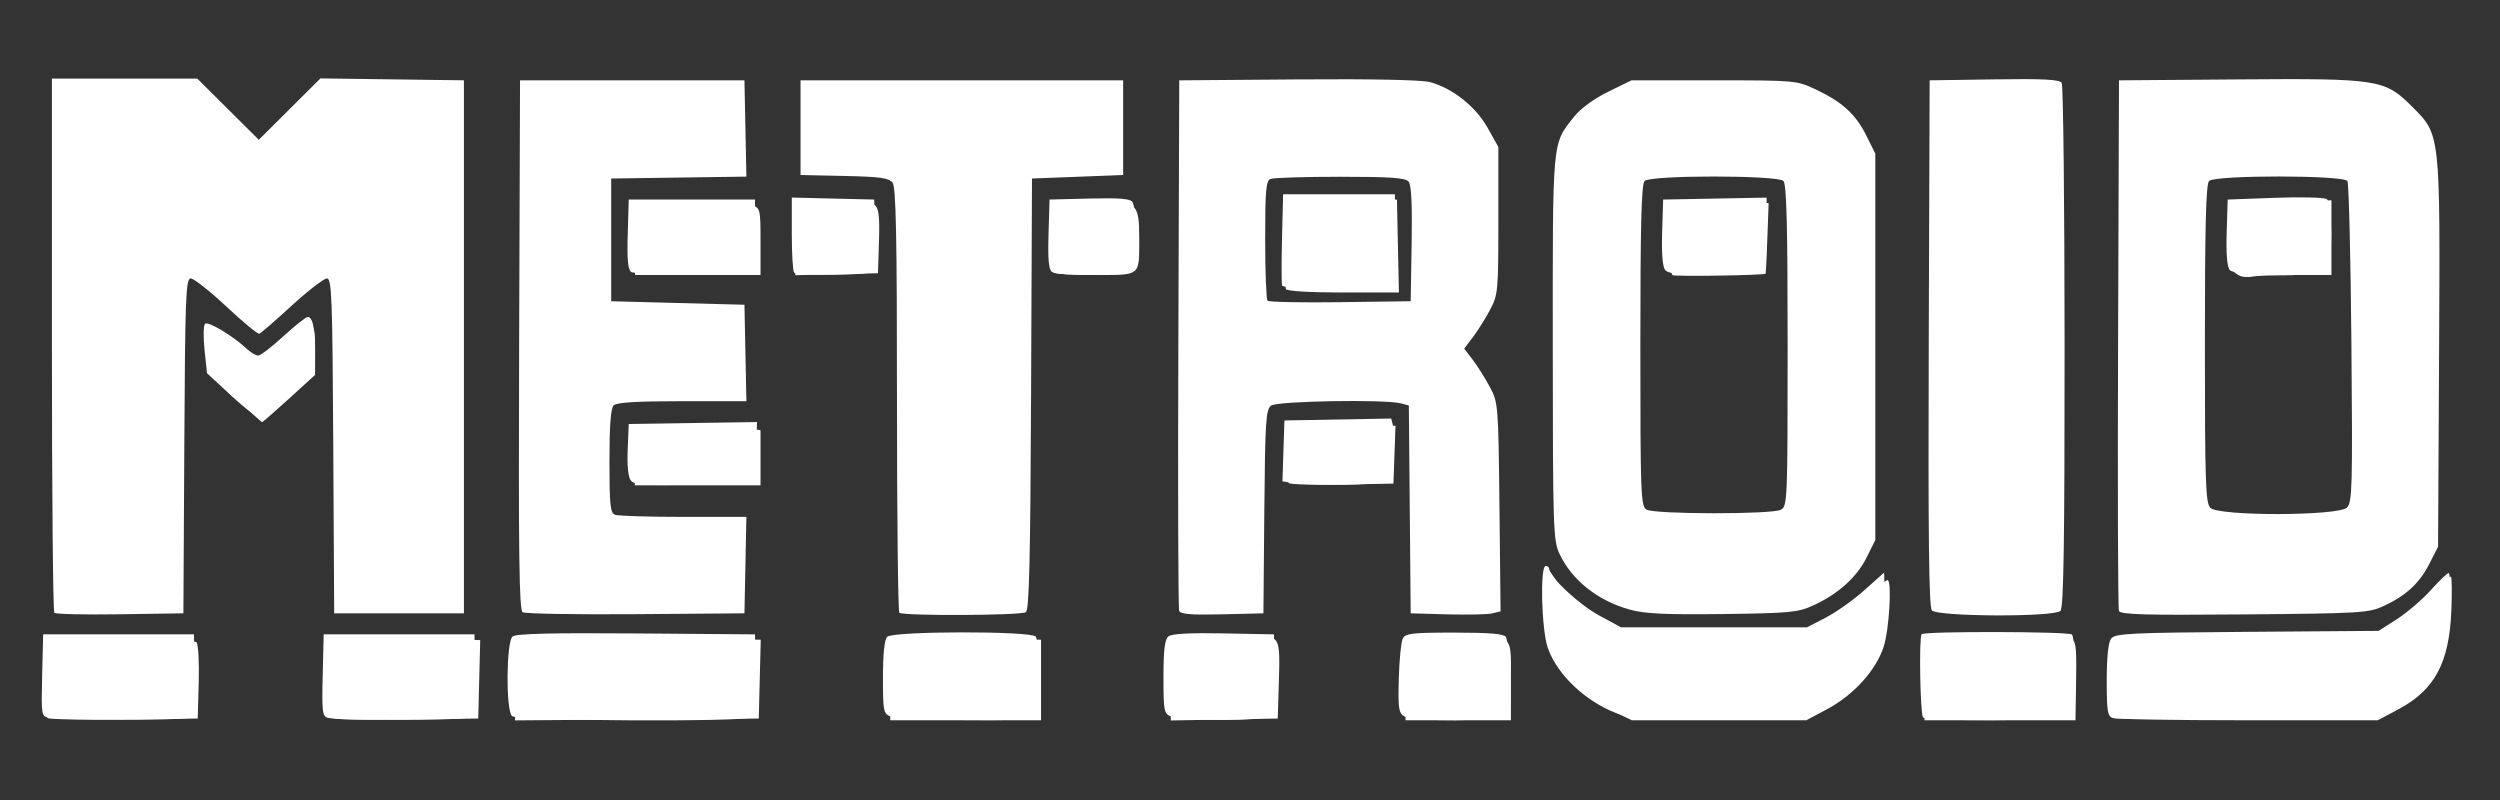 <?xml version="1.0" encoding="UTF-8" standalone="no"?>
<!-- Created with Inkscape (http://www.inkscape.org/) -->

<svg
   xmlns:dc="http://purl.org/dc/elements/1.1/"
   xmlns:cc="http://creativecommons.org/ns#"
   xmlns:rdf="http://www.w3.org/1999/02/22-rdf-syntax-ns#"
   xmlns:svg="http://www.w3.org/2000/svg"
   xmlns="http://www.w3.org/2000/svg"
   xmlns:sodipodi="http://sodipodi.sourceforge.net/DTD/sodipodi-0.dtd"
   xmlns:inkscape="http://www.inkscape.org/namespaces/inkscape"
   version="1.1"
   id="svg2"
   xml:space="preserve"
   width="500"
   height="160"
   viewBox="0 0 500 160"
   sodipodi:docname="metroid.svg"
   inkscape:version="0.92.5 (2060ec1f9f, 2020-04-08)"><rect x="0" y="0" width="500" height="160" fill="#333333" stroke="none"/><defs
     id="defs6"><clipPath
       clipPathUnits="userSpaceOnUse"
       id="clipPath18"><path
         d="M 0,396.85 H 595.28 V 0 H 0 Z"
         id="path16"
         inkscape:connector-curvature="0" /></clipPath><clipPath
       clipPathUnits="userSpaceOnUse"
       id="clipPath34"><path
         d="m 175.135,266.175 c 0,0 -9.999,-16.667 -40.167,-28 v 0 l -4.916,-12.75 -5.334,0.083 c 0,0 -5.749,-10.584 -37.416,-24.833 v 0 h 33.083 c 0,-1 -14.388,-46.875 -33.756,-65.5 v 0 c 0,0 59.756,10.5 77.006,85.249 v 0 l 5.5,16.001 h 38 l 19.25,29.75 z"
         id="path32"
         inkscape:connector-curvature="0" /></clipPath><linearGradient
       x1="0"
       y1="0"
       x2="1"
       y2="0"
       gradientUnits="userSpaceOnUse"
       gradientTransform="matrix(91.664,158.766,158.766,-91.664,96.747,129.333)"
       spreadMethod="pad"
       id="linearGradient50"><stop
         style="stop-opacity:1;stop-color:#295da9"
         offset="0"
         id="stop40" /><stop
         style="stop-opacity:1;stop-color:#295da9"
         offset="0.005"
         id="stop42" /><stop
         style="stop-opacity:1;stop-color:#295da9"
         offset="0.336"
         id="stop44" /><stop
         style="stop-opacity:1;stop-color:#272e65"
         offset="0.796"
         id="stop46" /><stop
         style="stop-opacity:1;stop-color:#272e65"
         offset="1"
         id="stop48" /></linearGradient><clipPath
       clipPathUnits="userSpaceOnUse"
       id="clipPath60"><path
         d="M 0,396.85 H 595.28 V 0 H 0 Z"
         id="path58"
         inkscape:connector-curvature="0" /></clipPath><clipPath
       clipPathUnits="userSpaceOnUse"
       id="clipPath72"><path
         d="m 191.189,251.41 -2.814,-6.94 7.784,-0.094 -7.316,-19.037 h 8.722 l 7.315,19.131 h 7.034 l 2.721,6.94 z"
         id="path70"
         inkscape:connector-curvature="0" /></clipPath><linearGradient
       x1="0"
       y1="0"
       x2="1"
       y2="0"
       gradientUnits="userSpaceOnUse"
       gradientTransform="matrix(-1.1e-6,-26.071,-26.071,1.1e-6,201.505,251.41)"
       spreadMethod="pad"
       id="linearGradient86"><stop
         style="stop-opacity:1;stop-color:#e6342a"
         offset="0"
         id="stop78" /><stop
         style="stop-opacity:1;stop-color:#e6342a"
         offset="0.01"
         id="stop80" /><stop
         style="stop-opacity:1;stop-color:#f9b233"
         offset="0.99"
         id="stop82" /><stop
         style="stop-opacity:1;stop-color:#f9b233"
         offset="1"
         id="stop84" /></linearGradient><clipPath
       clipPathUnits="userSpaceOnUse"
       id="clipPath96"><path
         d="m 239.206,251.41 c -0.281,0 -3.844,-9.471 -3.844,-9.471 v 0 h -10.599 l 3.095,9.471 h -8.44 l -9.754,-26.071 h 8.536 l 3.749,9.66 h 10.973 l -3.562,-9.66 h 8.814 c 0,0 9.566,26.071 9.847,26.071 v 0 c 0.188,0 -3.667,0.001 -6.342,0.001 v 0 c -1.337,0 -2.38,0 -2.473,-0.001"
         id="path94"
         inkscape:connector-curvature="0" /></clipPath><linearGradient
       x1="0"
       y1="0"
       x2="1"
       y2="0"
       gradientUnits="userSpaceOnUse"
       gradientTransform="matrix(-1.1e-6,-26.072,-26.072,1.1e-6,228.846,251.411)"
       spreadMethod="pad"
       id="linearGradient110"><stop
         style="stop-opacity:1;stop-color:#e6342a"
         offset="0"
         id="stop102" /><stop
         style="stop-opacity:1;stop-color:#e6342a"
         offset="0.01"
         id="stop104" /><stop
         style="stop-opacity:1;stop-color:#f9b233"
         offset="0.99"
         id="stop106" /><stop
         style="stop-opacity:1;stop-color:#f9b233"
         offset="1"
         id="stop108" /></linearGradient><clipPath
       clipPathUnits="userSpaceOnUse"
       id="clipPath120"><path
         d="m 252.526,251.41 -9.755,-26.071 h 23.165 l 2.439,6.847 h -14.35 l 1.031,2.907 h 14.35 l 2.625,6.751 h -14.347 l 1.031,2.627 h 14.255 l 3.001,6.939 z"
         id="path118"
         inkscape:connector-curvature="0" /></clipPath><linearGradient
       x1="0"
       y1="0"
       x2="1"
       y2="0"
       gradientUnits="userSpaceOnUse"
       gradientTransform="matrix(-1.1e-6,-26.071,-26.071,1.1e-6,259.371,251.41)"
       spreadMethod="pad"
       id="linearGradient134"><stop
         style="stop-opacity:1;stop-color:#e6342a"
         offset="0"
         id="stop126" /><stop
         style="stop-opacity:1;stop-color:#e6342a"
         offset="0.01"
         id="stop128" /><stop
         style="stop-opacity:1;stop-color:#f9b233"
         offset="0.99"
         id="stop130" /><stop
         style="stop-opacity:1;stop-color:#f9b233"
         offset="1"
         id="stop132" /></linearGradient><clipPath
       clipPathUnits="userSpaceOnUse"
       id="clipPath144"><path
         d="m 309.733,251.41 -11.821,-10.502 h -1.026 l 3.751,10.502 h -8.628 l -9.847,-26.071 h 8.722 l 4.97,13.035 4.501,-13.035 h 8.816 l -4.596,14.068 13.504,12.003 z"
         id="path142"
         inkscape:connector-curvature="0" /></clipPath><linearGradient
       x1="0"
       y1="0"
       x2="1"
       y2="0"
       gradientUnits="userSpaceOnUse"
       gradientTransform="matrix(-1.1e-6,-26.071,-26.071,1.1e-6,300.121,251.41)"
       spreadMethod="pad"
       id="linearGradient158"><stop
         style="stop-opacity:1;stop-color:#e6342a"
         offset="0"
         id="stop150" /><stop
         style="stop-opacity:1;stop-color:#e6342a"
         offset="0.01"
         id="stop152" /><stop
         style="stop-opacity:1;stop-color:#f9b233"
         offset="0.99"
         id="stop154" /><stop
         style="stop-opacity:1;stop-color:#f9b233"
         offset="1"
         id="stop156" /></linearGradient><clipPath
       clipPathUnits="userSpaceOnUse"
       id="clipPath168"><path
         d="m 323.051,251.41 -9.845,-26.071 h 9.002 l 9.566,26.071 z"
         id="path166"
         inkscape:connector-curvature="0" /></clipPath><linearGradient
       x1="0"
       y1="0"
       x2="1"
       y2="0"
       gradientUnits="userSpaceOnUse"
       gradientTransform="matrix(-1.1e-6,-26.071,-26.071,1.1e-6,322.49,251.41)"
       spreadMethod="pad"
       id="linearGradient182"><stop
         style="stop-opacity:1;stop-color:#e6342a"
         offset="0"
         id="stop174" /><stop
         style="stop-opacity:1;stop-color:#e6342a"
         offset="0.01"
         id="stop176" /><stop
         style="stop-opacity:1;stop-color:#f9b233"
         offset="0.99"
         id="stop178" /><stop
         style="stop-opacity:1;stop-color:#f9b233"
         offset="1"
         id="stop180" /></linearGradient><clipPath
       clipPathUnits="userSpaceOnUse"
       id="clipPath192"><path
         d="m 360.689,251.421 c -2.012,-0.027 -3.922,-0.054 -3.965,-0.011 v 0 c -0.095,0.093 -4.877,-13.036 -4.877,-13.036 v 0 l -7.409,13.036 h -7.691 l -10.035,-26.071 h 8.629 l 5.346,13.881 8.064,-13.881 h 6.848 c 0,0 9.611,25.931 9.751,26.071 v 0 c 0.034,0.034 -0.447,0.046 -1.197,0.046 v 0 c -0.906,0 -2.205,-0.017 -3.464,-0.035"
         id="path190"
         inkscape:connector-curvature="0" /></clipPath><linearGradient
       x1="0"
       y1="0"
       x2="1"
       y2="0"
       gradientUnits="userSpaceOnUse"
       gradientTransform="matrix(-1.1e-6,-26.117,-26.117,1.1e-6,346.032,251.456)"
       spreadMethod="pad"
       id="linearGradient206"><stop
         style="stop-opacity:1;stop-color:#e6342a"
         offset="0"
         id="stop198" /><stop
         style="stop-opacity:1;stop-color:#e6342a"
         offset="0.01"
         id="stop200" /><stop
         style="stop-opacity:1;stop-color:#f9b233"
         offset="0.99"
         id="stop202" /><stop
         style="stop-opacity:1;stop-color:#f9b233"
         offset="1"
         id="stop204" /></linearGradient><clipPath
       clipPathUnits="userSpaceOnUse"
       id="clipPath216"><path
         d="m 372.73,249.739 c -1.891,-1.032 -3.723,-2.258 -5.258,-3.774 v 0 c -3.106,-3.063 -5.965,-7.91 -4.909,-12.448 v 0 c 0.541,-2.327 2.196,-4.237 4.119,-5.588 v 0 c 1.501,-1.053 3.24,-1.746 5.034,-2.102 v 0 c 4.794,-0.949 9.897,-0.488 14.759,-0.488 v 0 l 6.176,16.891 c 0,0 -9.992,-0.182 -9.931,0 v 0 c 0.06,0.181 -5.994,-6.965 -5.994,-6.965 v 0 h 4.48 l -1.211,-2.725 c -11.445,-0.787 -8.237,6.238 -8.237,6.238 v 0 c 3.27,6.783 9.206,6.056 9.206,6.056 v 0 h 8.539 l 5.929,6.616 c -0.543,-0.027 -8.169,0.006 -8.169,0.006 v 0 c -1.35,0.099 -2.595,0.142 -3.742,0.142 v 0 c -7.551,0 -10.791,-1.859 -10.791,-1.859 m 22.702,1.711 c 0.038,0.002 0.042,0.004 0.006,0.006 v 0 z"
         id="path214"
         inkscape:connector-curvature="0" /></clipPath><linearGradient
       x1="0"
       y1="0"
       x2="1"
       y2="0"
       gradientUnits="userSpaceOnUse"
       gradientTransform="matrix(-1.2e-6,-26.371,-26.371,1.2e-6,378.901,251.598)"
       spreadMethod="pad"
       id="linearGradient230"><stop
         style="stop-opacity:1;stop-color:#e6342a"
         offset="0"
         id="stop222" /><stop
         style="stop-opacity:1;stop-color:#e6342a"
         offset="0.01"
         id="stop224" /><stop
         style="stop-opacity:1;stop-color:#f9b233"
         offset="0.99"
         id="stop226" /><stop
         style="stop-opacity:1;stop-color:#f9b233"
         offset="1"
         id="stop228" /></linearGradient><clipPath
       clipPathUnits="userSpaceOnUse"
       id="clipPath240"><path
         d="m 413.146,249.066 c -8.706,-5.017 -13.081,-13.743 -9.766,-19.49 v 0 c 3.308,-5.75 13.056,-6.348 21.767,-1.331 v 0 c 8.703,5.016 13.075,13.744 9.762,19.493 v 0 c -1.802,3.131 -5.512,4.733 -9.925,4.733 v 0 c -3.69,0.001 -7.871,-1.12 -11.838,-3.405 m 0.202,-14.591 c -1.597,2.203 -0.335,5.842 2.815,8.126 v 0 c 3.154,2.285 7.006,2.35 8.602,0.146 v 0 c 1.597,-2.204 0.336,-5.843 -2.814,-8.127 v 0 c -1.614,-1.169 -3.411,-1.757 -4.995,-1.757 v 0 c -1.511,0 -2.828,0.535 -3.608,1.612"
         id="path238"
         inkscape:connector-curvature="0" /></clipPath><linearGradient
       x1="0"
       y1="0"
       x2="1"
       y2="0"
       gradientUnits="userSpaceOnUse"
       gradientTransform="matrix(-1.2e-6,-27.631,-27.631,1.2e-6,419.145,252.471)"
       spreadMethod="pad"
       id="linearGradient254"><stop
         style="stop-opacity:1;stop-color:#e6342a"
         offset="0"
         id="stop246" /><stop
         style="stop-opacity:1;stop-color:#e6342a"
         offset="0.01"
         id="stop248" /><stop
         style="stop-opacity:1;stop-color:#f9b233"
         offset="0.99"
         id="stop250" /><stop
         style="stop-opacity:1;stop-color:#f9b233"
         offset="1"
         id="stop252" /></linearGradient><clipPath
       clipPathUnits="userSpaceOnUse"
       id="clipPath264"><path
         d="m 442.66,251.599 -9.989,-25.957 h 8.994 l 3.447,9.871 h 13.844 l 2.687,6.835 h -13.552 l 0.877,2.627 h 13.902 l 2.57,6.624 z"
         id="path262"
         inkscape:connector-curvature="0" /></clipPath><linearGradient
       x1="0"
       y1="0"
       x2="1"
       y2="0"
       gradientUnits="userSpaceOnUse"
       gradientTransform="matrix(-1.1e-6,-25.957,-25.957,1.1e-6,449.056,251.599)"
       spreadMethod="pad"
       id="linearGradient278"><stop
         style="stop-opacity:1;stop-color:#e6342a"
         offset="0"
         id="stop270" /><stop
         style="stop-opacity:1;stop-color:#e6342a"
         offset="0.01"
         id="stop272" /><stop
         style="stop-opacity:1;stop-color:#f9b233"
         offset="0.99"
         id="stop274" /><stop
         style="stop-opacity:1;stop-color:#f9b233"
         offset="1"
         id="stop276" /></linearGradient><clipPath
       clipPathUnits="userSpaceOnUse"
       id="clipPath288"><path
         d="M 0,396.85 H 595.28 V 0 H 0 Z"
         id="path286"
         inkscape:connector-curvature="0" /></clipPath><clipPath
       clipPathUnits="userSpaceOnUse"
       id="clipPath332"><path
         d="m 191.189,251.41 -2.814,-6.94 7.784,-0.094 -7.316,-19.037 h 8.722 l 7.315,19.131 h 7.034 l 2.721,6.94 z"
         id="path330"
         inkscape:connector-curvature="0" /></clipPath><linearGradient
       x1="0"
       y1="0"
       x2="1"
       y2="0"
       gradientUnits="userSpaceOnUse"
       gradientTransform="matrix(-1.1e-6,-26.071,-26.071,1.1e-6,201.505,251.41)"
       spreadMethod="pad"
       id="linearGradient346"><stop
         style="stop-opacity:1;stop-color:#e6342a"
         offset="0"
         id="stop338" /><stop
         style="stop-opacity:1;stop-color:#e6342a"
         offset="0.01"
         id="stop340" /><stop
         style="stop-opacity:1;stop-color:#f9b233"
         offset="0.99"
         id="stop342" /><stop
         style="stop-opacity:1;stop-color:#f9b233"
         offset="1"
         id="stop344" /></linearGradient><clipPath
       clipPathUnits="userSpaceOnUse"
       id="clipPath356"><path
         d="m 239.206,251.41 c -0.281,0 -3.844,-9.471 -3.844,-9.471 v 0 h -10.599 l 3.095,9.471 h -8.44 l -9.754,-26.071 h 8.536 l 3.749,9.66 h 10.973 l -3.562,-9.66 h 8.814 c 0,0 9.566,26.071 9.847,26.071 v 0 c 0.188,0 -3.667,0.001 -6.342,0.001 v 0 c -1.337,0 -2.38,0 -2.473,-0.001"
         id="path354"
         inkscape:connector-curvature="0" /></clipPath><linearGradient
       x1="0"
       y1="0"
       x2="1"
       y2="0"
       gradientUnits="userSpaceOnUse"
       gradientTransform="matrix(-1.1e-6,-26.072,-26.072,1.1e-6,228.846,251.411)"
       spreadMethod="pad"
       id="linearGradient370"><stop
         style="stop-opacity:1;stop-color:#e6342a"
         offset="0"
         id="stop362" /><stop
         style="stop-opacity:1;stop-color:#e6342a"
         offset="0.01"
         id="stop364" /><stop
         style="stop-opacity:1;stop-color:#f9b233"
         offset="0.99"
         id="stop366" /><stop
         style="stop-opacity:1;stop-color:#f9b233"
         offset="1"
         id="stop368" /></linearGradient><clipPath
       clipPathUnits="userSpaceOnUse"
       id="clipPath380"><path
         d="m 252.526,251.41 -9.755,-26.071 h 23.165 l 2.439,6.847 h -14.35 l 1.031,2.907 h 14.35 l 2.625,6.751 h -14.347 l 1.031,2.627 h 14.255 l 3.001,6.939 z"
         id="path378"
         inkscape:connector-curvature="0" /></clipPath><linearGradient
       x1="0"
       y1="0"
       x2="1"
       y2="0"
       gradientUnits="userSpaceOnUse"
       gradientTransform="matrix(-1.1e-6,-26.071,-26.071,1.1e-6,259.371,251.41)"
       spreadMethod="pad"
       id="linearGradient394"><stop
         style="stop-opacity:1;stop-color:#e6342a"
         offset="0"
         id="stop386" /><stop
         style="stop-opacity:1;stop-color:#e6342a"
         offset="0.01"
         id="stop388" /><stop
         style="stop-opacity:1;stop-color:#f9b233"
         offset="0.99"
         id="stop390" /><stop
         style="stop-opacity:1;stop-color:#f9b233"
         offset="1"
         id="stop392" /></linearGradient><clipPath
       clipPathUnits="userSpaceOnUse"
       id="clipPath404"><path
         d="m 309.733,251.41 -11.821,-10.502 h -1.026 l 3.751,10.502 h -8.628 l -9.847,-26.071 h 8.722 l 4.97,13.035 4.501,-13.035 h 8.816 l -4.596,14.068 13.504,12.003 z"
         id="path402"
         inkscape:connector-curvature="0" /></clipPath><linearGradient
       x1="0"
       y1="0"
       x2="1"
       y2="0"
       gradientUnits="userSpaceOnUse"
       gradientTransform="matrix(-1.1e-6,-26.071,-26.071,1.1e-6,300.121,251.41)"
       spreadMethod="pad"
       id="linearGradient418"><stop
         style="stop-opacity:1;stop-color:#e6342a"
         offset="0"
         id="stop410" /><stop
         style="stop-opacity:1;stop-color:#e6342a"
         offset="0.01"
         id="stop412" /><stop
         style="stop-opacity:1;stop-color:#f9b233"
         offset="0.99"
         id="stop414" /><stop
         style="stop-opacity:1;stop-color:#f9b233"
         offset="1"
         id="stop416" /></linearGradient><clipPath
       clipPathUnits="userSpaceOnUse"
       id="clipPath428"><path
         d="m 323.051,251.41 -9.845,-26.071 h 9.002 l 9.566,26.071 z"
         id="path426"
         inkscape:connector-curvature="0" /></clipPath><linearGradient
       x1="0"
       y1="0"
       x2="1"
       y2="0"
       gradientUnits="userSpaceOnUse"
       gradientTransform="matrix(-1.1e-6,-26.071,-26.071,1.1e-6,322.49,251.41)"
       spreadMethod="pad"
       id="linearGradient442"><stop
         style="stop-opacity:1;stop-color:#e6342a"
         offset="0"
         id="stop434" /><stop
         style="stop-opacity:1;stop-color:#e6342a"
         offset="0.01"
         id="stop436" /><stop
         style="stop-opacity:1;stop-color:#f9b233"
         offset="0.99"
         id="stop438" /><stop
         style="stop-opacity:1;stop-color:#f9b233"
         offset="1"
         id="stop440" /></linearGradient><clipPath
       clipPathUnits="userSpaceOnUse"
       id="clipPath452"><path
         d="m 360.689,251.421 c -2.012,-0.027 -3.922,-0.054 -3.965,-0.011 v 0 c -0.095,0.093 -4.877,-13.036 -4.877,-13.036 v 0 l -7.409,13.036 h -7.691 l -10.035,-26.071 h 8.629 l 5.346,13.881 8.064,-13.881 h 6.848 c 0,0 9.611,25.931 9.751,26.071 v 0 c 0.034,0.034 -0.447,0.046 -1.197,0.046 v 0 c -0.906,0 -2.205,-0.017 -3.464,-0.035"
         id="path450"
         inkscape:connector-curvature="0" /></clipPath><linearGradient
       x1="0"
       y1="0"
       x2="1"
       y2="0"
       gradientUnits="userSpaceOnUse"
       gradientTransform="matrix(-1.1e-6,-26.117,-26.117,1.1e-6,346.032,251.456)"
       spreadMethod="pad"
       id="linearGradient466"><stop
         style="stop-opacity:1;stop-color:#e6342a"
         offset="0"
         id="stop458" /><stop
         style="stop-opacity:1;stop-color:#e6342a"
         offset="0.01"
         id="stop460" /><stop
         style="stop-opacity:1;stop-color:#f9b233"
         offset="0.99"
         id="stop462" /><stop
         style="stop-opacity:1;stop-color:#f9b233"
         offset="1"
         id="stop464" /></linearGradient><clipPath
       clipPathUnits="userSpaceOnUse"
       id="clipPath476"><path
         d="m 372.73,249.739 c -1.891,-1.032 -3.723,-2.258 -5.258,-3.774 v 0 c -3.106,-3.063 -5.965,-7.91 -4.909,-12.448 v 0 c 0.541,-2.327 2.196,-4.237 4.119,-5.588 v 0 c 1.501,-1.053 3.24,-1.746 5.034,-2.102 v 0 c 4.794,-0.949 9.897,-0.488 14.759,-0.488 v 0 l 6.176,16.891 c 0,0 -9.992,-0.182 -9.931,0 v 0 c 0.06,0.181 -5.994,-6.965 -5.994,-6.965 v 0 h 4.48 l -1.211,-2.725 c -11.445,-0.787 -8.237,6.238 -8.237,6.238 v 0 c 3.27,6.783 9.206,6.056 9.206,6.056 v 0 h 8.539 l 5.929,6.616 c -0.543,-0.027 -8.169,0.006 -8.169,0.006 v 0 c -1.35,0.099 -2.595,0.142 -3.742,0.142 v 0 c -7.551,0 -10.791,-1.859 -10.791,-1.859 m 22.702,1.711 c 0.038,0.002 0.042,0.004 0.006,0.006 v 0 z"
         id="path474"
         inkscape:connector-curvature="0" /></clipPath><linearGradient
       x1="0"
       y1="0"
       x2="1"
       y2="0"
       gradientUnits="userSpaceOnUse"
       gradientTransform="matrix(-1.2e-6,-26.371,-26.371,1.2e-6,378.901,251.598)"
       spreadMethod="pad"
       id="linearGradient490"><stop
         style="stop-opacity:1;stop-color:#e6342a"
         offset="0"
         id="stop482" /><stop
         style="stop-opacity:1;stop-color:#e6342a"
         offset="0.01"
         id="stop484" /><stop
         style="stop-opacity:1;stop-color:#f9b233"
         offset="0.99"
         id="stop486" /><stop
         style="stop-opacity:1;stop-color:#f9b233"
         offset="1"
         id="stop488" /></linearGradient><clipPath
       clipPathUnits="userSpaceOnUse"
       id="clipPath500"><path
         d="m 413.146,249.066 c -8.706,-5.017 -13.081,-13.743 -9.766,-19.49 v 0 c 3.308,-5.75 13.056,-6.348 21.767,-1.331 v 0 c 8.703,5.016 13.075,13.744 9.762,19.493 v 0 c -1.802,3.131 -5.512,4.733 -9.925,4.733 v 0 c -3.69,0.001 -7.871,-1.12 -11.838,-3.405 m 0.202,-14.591 c -1.597,2.203 -0.335,5.842 2.815,8.126 v 0 c 3.154,2.285 7.006,2.35 8.602,0.146 v 0 c 1.597,-2.204 0.336,-5.843 -2.814,-8.127 v 0 c -1.614,-1.169 -3.411,-1.757 -4.995,-1.757 v 0 c -1.511,0 -2.828,0.535 -3.608,1.612"
         id="path498"
         inkscape:connector-curvature="0" /></clipPath><linearGradient
       x1="0"
       y1="0"
       x2="1"
       y2="0"
       gradientUnits="userSpaceOnUse"
       gradientTransform="matrix(-1.2e-6,-27.631,-27.631,1.2e-6,419.145,252.471)"
       spreadMethod="pad"
       id="linearGradient514"><stop
         style="stop-opacity:1;stop-color:#e6342a"
         offset="0"
         id="stop506" /><stop
         style="stop-opacity:1;stop-color:#e6342a"
         offset="0.01"
         id="stop508" /><stop
         style="stop-opacity:1;stop-color:#f9b233"
         offset="0.99"
         id="stop510" /><stop
         style="stop-opacity:1;stop-color:#f9b233"
         offset="1"
         id="stop512" /></linearGradient><clipPath
       clipPathUnits="userSpaceOnUse"
       id="clipPath524"><path
         d="m 442.66,251.599 -9.989,-25.957 h 8.994 l 3.447,9.871 h 13.844 l 2.687,6.835 h -13.552 l 0.877,2.627 h 13.902 l 2.57,6.624 z"
         id="path522"
         inkscape:connector-curvature="0" /></clipPath><linearGradient
       x1="0"
       y1="0"
       x2="1"
       y2="0"
       gradientUnits="userSpaceOnUse"
       gradientTransform="matrix(-1.1e-6,-25.957,-25.957,1.1e-6,449.056,251.599)"
       spreadMethod="pad"
       id="linearGradient538"><stop
         style="stop-opacity:1;stop-color:#e6342a"
         offset="0"
         id="stop530" /><stop
         style="stop-opacity:1;stop-color:#e6342a"
         offset="0.01"
         id="stop532" /><stop
         style="stop-opacity:1;stop-color:#f9b233"
         offset="0.99"
         id="stop534" /><stop
         style="stop-opacity:1;stop-color:#f9b233"
         offset="1"
         id="stop536" /></linearGradient><clipPath
       clipPathUnits="userSpaceOnUse"
       id="clipPath548"><path
         d="M 0,396.85 H 595.28 V 0 H 0 Z"
         id="path546"
         inkscape:connector-curvature="0" /></clipPath><clipPath
       clipPathUnits="userSpaceOnUse"
       id="clipPath588"><path
         d="m 148.96,216.082 -22.375,-59.125 h 16.25 l 9.125,24.25 h 21 l 5.25,14.375 h -20.625 l 2.625,6.625 h 20.375 l 4.875,13.875 z"
         id="path586"
         inkscape:connector-curvature="0" /></clipPath><linearGradient
       x1="0"
       y1="0"
       x2="1"
       y2="0"
       gradientUnits="userSpaceOnUse"
       gradientTransform="matrix(-2.6e-6,-59.125,-59.125,2.6e-6,156.022,216.082)"
       spreadMethod="pad"
       id="linearGradient602"><stop
         style="stop-opacity:1;stop-color:#ea5b0b"
         offset="0"
         id="stop594" /><stop
         style="stop-opacity:1;stop-color:#fcea12"
         offset="0.486"
         id="stop596" /><stop
         style="stop-opacity:1;stop-color:#fcea12"
         offset="0.99"
         id="stop598" /><stop
         style="stop-opacity:1;stop-color:#fcea12"
         offset="1"
         id="stop600" /></linearGradient><clipPath
       clipPathUnits="userSpaceOnUse"
       id="clipPath612"><path
         d="m 194.085,216.082 -23.25,-59.125 h 16.5 l 22.875,59.125 z"
         id="path610"
         inkscape:connector-curvature="0" /></clipPath><linearGradient
       x1="0"
       y1="0"
       x2="1"
       y2="0"
       gradientUnits="userSpaceOnUse"
       gradientTransform="matrix(-2.6e-6,-59.125,-59.125,2.6e-6,190.522,216.082)"
       spreadMethod="pad"
       id="linearGradient626"><stop
         style="stop-opacity:1;stop-color:#ea5b0b"
         offset="0"
         id="stop618" /><stop
         style="stop-opacity:1;stop-color:#fcea12"
         offset="0.486"
         id="stop620" /><stop
         style="stop-opacity:1;stop-color:#fcea12"
         offset="0.99"
         id="stop622" /><stop
         style="stop-opacity:1;stop-color:#fcea12"
         offset="1"
         id="stop624" /></linearGradient><clipPath
       clipPathUnits="userSpaceOnUse"
       id="clipPath636"><path
         d="m 241.085,216.082 c -4.824,-0.195 -10.177,-1.072 -14.635,-2.97 v 0 c -6.127,-2.608 -12.083,-7.142 -15.815,-12.678 v 0 c -3.477,-5.157 -6.548,-10.403 -7.111,-16.805 v 0 c -0.247,-2.816 -0.388,-5.62 0.003,-8.43 v 0 c 0.651,-4.683 2.12,-9.931 5.647,-13.273 v 0 c 2.449,-2.317 6.604,-4.969 10.136,-4.969 v 0 h 21.326 l 13.074,34.375 -19,0.125 -11.75,-14.5 h 8.75 l -2.5,-5.75 c -6.924,-0.537 -10.308,5.512 -9.954,11.716 v 0 c 0.169,2.97 1.818,6.758 3.329,9.282 v 0 c 2.778,4.644 7.625,7.383 12.726,8.785 v 0 c 2.477,0.681 5.029,1.039 7.594,1.151 v 0 c 1.278,0.054 2.557,0.047 3.835,0.007 v 0 c 0.497,-0.015 3.6,-0.496 3.845,-0.191 v 0 c 0.007,0.01 11.375,14.125 11.375,14.125 v 0 z"
         id="path634"
         inkscape:connector-curvature="0" /></clipPath><linearGradient
       x1="0"
       y1="0"
       x2="1"
       y2="0"
       gradientUnits="userSpaceOnUse"
       gradientTransform="matrix(-2.6e-6,-59.125,-59.125,2.6e-6,232.622,216.082)"
       spreadMethod="pad"
       id="linearGradient650"><stop
         style="stop-opacity:1;stop-color:#ea5b0b"
         offset="0"
         id="stop642" /><stop
         style="stop-opacity:1;stop-color:#fcea12"
         offset="0.486"
         id="stop644" /><stop
         style="stop-opacity:1;stop-color:#fcea12"
         offset="0.99"
         id="stop646" /><stop
         style="stop-opacity:1;stop-color:#fcea12"
         offset="1"
         id="stop648" /></linearGradient><clipPath
       clipPathUnits="userSpaceOnUse"
       id="clipPath660"><path
         d="m 301.084,216.082 -8.499,-20.625 h -14.75 l 8.125,20.625 h -16.25 l -23.25,-59.125 h 16.75 l 9.5,24.5 14.25,-0.125 -8.875,-24.375 h 16.5 l 22.499,59.125 z"
         id="path658"
         inkscape:connector-curvature="0" /></clipPath><linearGradient
       x1="0"
       y1="0"
       x2="1"
       y2="0"
       gradientUnits="userSpaceOnUse"
       gradientTransform="matrix(-2.6e-6,-59.125,-59.125,2.6e-6,281.772,216.082)"
       spreadMethod="pad"
       id="linearGradient674"><stop
         style="stop-opacity:1;stop-color:#ea5b0b"
         offset="0"
         id="stop666" /><stop
         style="stop-opacity:1;stop-color:#fcea12"
         offset="0.486"
         id="stop668" /><stop
         style="stop-opacity:1;stop-color:#fcea12"
         offset="0.99"
         id="stop670" /><stop
         style="stop-opacity:1;stop-color:#fcea12"
         offset="1"
         id="stop672" /></linearGradient><clipPath
       clipPathUnits="userSpaceOnUse"
       id="clipPath684"><path
         d="m 322.959,216.082 -5.25,-13.625 h 12.375 l -17.125,-45.5 h 16.375 l 17.5,45.5 h 11.5 l 5.375,13.625 z"
         id="path682"
         inkscape:connector-curvature="0" /></clipPath><linearGradient
       x1="0"
       y1="0"
       x2="1"
       y2="0"
       gradientUnits="userSpaceOnUse"
       gradientTransform="matrix(-2.6e-6,-59.125,-59.125,2.6e-6,338.334,216.082)"
       spreadMethod="pad"
       id="linearGradient698"><stop
         style="stop-opacity:1;stop-color:#ea5b0b"
         offset="0"
         id="stop690" /><stop
         style="stop-opacity:1;stop-color:#fcea12"
         offset="0.486"
         id="stop692" /><stop
         style="stop-opacity:1;stop-color:#fcea12"
         offset="0.99"
         id="stop694" /><stop
         style="stop-opacity:1;stop-color:#fcea12"
         offset="1"
         id="stop696" /></linearGradient><clipPath
       clipPathUnits="userSpaceOnUse"
       id="clipPath708"><path
         d="m 370.604,216.082 -22.299,-59.125 h 40.726 l 4.928,14.469 h -24.293 l 4.108,9.975 h 22.181 l 5.047,14.084 h -21.83 l 2.699,7.16 h 22.533 l 5.047,13.437 z"
         id="path706"
         inkscape:connector-curvature="0" /></clipPath><linearGradient
       x1="0"
       y1="0"
       x2="1"
       y2="0"
       gradientUnits="userSpaceOnUse"
       gradientTransform="matrix(-2.6e-6,-59.125,-59.125,2.6e-6,378.878,216.082)"
       spreadMethod="pad"
       id="linearGradient722"><stop
         style="stop-opacity:1;stop-color:#ea5b0b"
         offset="0"
         id="stop714" /><stop
         style="stop-opacity:1;stop-color:#fcea12"
         offset="0.486"
         id="stop716" /><stop
         style="stop-opacity:1;stop-color:#fcea12"
         offset="0.99"
         id="stop718" /><stop
         style="stop-opacity:1;stop-color:#fcea12"
         offset="1"
         id="stop720" /></linearGradient><clipPath
       clipPathUnits="userSpaceOnUse"
       id="clipPath732"><path
         d="m 417.084,216.082 -22.25,-59.125 h 16.25 l 9.375,24.125 2.5,-24.125 h 16.125 l -1.875,25.875 c 12.375,9.875 13.375,21 13.375,21 v 0 c 1.25,11.5 -5.875,12.25 -5.875,12.25 v 0 z m 7.084,-24.875 c 0,0.001 5.916,15.166 5.916,15.166 v 0 h 3.918 c 0.594,0 1.256,-1.117 1.498,-1.518 v 0 c 0.699,-1.16 0.871,-2.404 0.611,-3.725 v 0 c -0.588,-2.97 -2.081,-5.862 -4.378,-7.862 v 0 c -0.923,-0.804 -1.975,-1.438 -3.155,-1.78 v 0 c -0.416,-0.122 -3.917,-0.284 -4.363,-0.284 v 0 c -0.031,0 -0.047,0.001 -0.047,0.003"
         id="path730"
         inkscape:connector-curvature="0" /></clipPath><linearGradient
       x1="0"
       y1="0"
       x2="1"
       y2="0"
       gradientUnits="userSpaceOnUse"
       gradientTransform="matrix(-2.6e-6,-59.125,-59.125,2.6e-6,422.783,216.082)"
       spreadMethod="pad"
       id="linearGradient746"><stop
         style="stop-opacity:1;stop-color:#ea5b0b"
         offset="0"
         id="stop738" /><stop
         style="stop-opacity:1;stop-color:#fcea12"
         offset="0.486"
         id="stop740" /><stop
         style="stop-opacity:1;stop-color:#fcea12"
         offset="0.99"
         id="stop742" /><stop
         style="stop-opacity:1;stop-color:#fcea12"
         offset="1"
         id="stop744" /></linearGradient><clipPath
       clipPathUnits="userSpaceOnUse"
       id="clipPath756"><path
         d="m 474.496,215.932 c -1.789,-0.625 -3.612,-1.411 -5.261,-2.348 v 0 c -3.093,-1.756 -6.069,-3.848 -8.342,-6.616 v 0 c -0.995,-1.209 -1.926,-2.552 -2.678,-3.928 v 0 c -1.946,-3.556 -3.424,-7.574 -2.031,-11.582 v 0 c 1.392,-4.004 4.962,-7.476 8.525,-9.626 v 0 c 0,0 7.668,-4.334 6.625,-7.125 v 0 c 0,0 -4.748,-9.792 -23.5,1.125 v 0 c 0,0 -5.998,-14.998 -6,-15 v 0 c -0.24,-0.602 7.772,-3.207 8.174,-3.31 v 0 c 6.6,-1.7 13.812,-1.44 20.23,0.884 v 0 c 4.994,1.806 9.631,4.746 13.141,8.751 v 0 c 1,1.141 1.888,2.381 2.668,3.682 v 0 c 2.523,4.205 4.381,9.526 1.883,14.184 v 0 c -2.157,4.02 -6.723,6.056 -10.379,8.452 v 0 c -2.227,1.46 -7.9,3.987 -5.443,7.533 v 0 c 0.562,0.812 1.617,1.536 2.529,1.896 v 0 c 1.023,0.404 2.246,0.674 3.351,0.687 v 0 c 1.848,0.02 3.826,-0.386 5.596,-0.884 v 0 c 0,0 5.687,-2.562 8.75,-7.5 v 0 c 0,0 5.998,16.744 6,16.75 v 0 c 0.25,0.702 -3.582,2.373 -4.072,2.607 v 0 c -3.717,1.774 -7.695,2.736 -11.694,2.736 v 0 c -2.706,10e-4 -5.42,-0.44 -8.072,-1.368"
         id="path754"
         inkscape:connector-curvature="0" /></clipPath><linearGradient
       x1="0"
       y1="0"
       x2="1"
       y2="0"
       gradientUnits="userSpaceOnUse"
       gradientTransform="matrix(-2.7e-6,-60.877,-60.877,2.7e-6,470.088,217.3)"
       spreadMethod="pad"
       id="linearGradient770"><stop
         style="stop-opacity:1;stop-color:#ea5b0b"
         offset="0"
         id="stop762" /><stop
         style="stop-opacity:1;stop-color:#fcea12"
         offset="0.486"
         id="stop764" /><stop
         style="stop-opacity:1;stop-color:#fcea12"
         offset="0.99"
         id="stop766" /><stop
         style="stop-opacity:1;stop-color:#fcea12"
         offset="1"
         id="stop768" /></linearGradient></defs><sodipodi:namedview
     pagecolor="#ffffff"
     bordercolor="#666666"
     borderopacity="1"
     objecttolerance="10"
     gridtolerance="10"
     guidetolerance="10"
     inkscape:pageopacity="0"
     inkscape:pageshadow="2"
     inkscape:window-width="1366"
     inkscape:window-height="743"
     id="namedview4"
     showgrid="false"
     inkscape:pagecheckerboard="true"
     inkscape:zoom="1.1421513"
     inkscape:cx="115.71478"
     inkscape:cy="106.28023"
     inkscape:window-x="0"
     inkscape:window-y="0"
     inkscape:window-maximized="1"
     inkscape:current-layer="g10" /><g
     id="g10"
     inkscape:groupmode="layer"
     inkscape:label="the-king-of-fighters-seeklogo.com"
     transform="matrix(1.333,0,0,-1.333,0,160)"><path
       inkscape:connector-curvature="0"
       id="path243"
       d="m 7.378,12.336 c -1.178,0.226 -1.197,0.343 -1.052,6.373 l 0.148,6.143 h 11.311 11.311 l 0.148,-6.116 c 0.144,-5.98 0.121,-6.123 -1.052,-6.438 -1.333,-0.357 -18.921,-0.325 -20.814,0.038 z m 41.826,-0.008 c -0.842,0.219 -0.922,0.865 -0.789,6.384 l 0.148,6.14 h 11.311 11.311 l 0.148,-6.113 0.148,-6.113 -1.66,-0.332 c -1.864,-0.373 -19.162,-0.345 -20.616,0.034 z m 27.611,0.266 c -0.936,0.936 -0.86,11.151 0.089,11.938 0.514,0.426 5.828,0.558 18.545,0.459 l 17.825,-0.139 0.15,-6.008 c 0.111,-4.453 -0.025,-6.119 -0.526,-6.437 -1.145,-0.727 -35.346,-0.55 -36.083,0.186 z m 56.846,-0.089 c -1.121,0.45 -1.184,0.766 -1.184,5.912 0,3.526 0.222,5.658 0.631,6.067 0.878,0.878 21.765,0.897 22.307,0.021 0.208,-0.336 0.48,-2.901 0.606,-5.701 0.322,-7.168 0.853,-6.849 -11.35,-6.808 -5.405,0.018 -10.36,0.247 -11.011,0.509 z m 42.089,0 c -1.121,0.451 -1.184,0.765 -1.184,5.952 0,4.027 0.193,5.637 0.729,6.082 0.495,0.41 3.162,0.558 8.286,0.459 l 7.557,-0.146 0.148,-6.11 0.148,-6.11 -1.989,-0.329 c -2.939,-0.486 -12.328,-0.347 -13.695,0.202 z m 34.946,0.048 c -0.842,0.49 -0.944,1.188 -0.824,5.64 0.075,2.794 0.338,5.495 0.585,6.002 0.395,0.811 1.318,0.921 7.764,0.921 5.283,0 7.43,-0.183 7.726,-0.658 0.225,-0.362 0.505,-3.007 0.622,-5.878 0.186,-4.584 0.096,-5.306 -0.742,-5.919 -1.182,-0.864 -13.676,-0.953 -15.13,-0.107 z m 33.843,-0.128 c -5.29,1.168 -10.736,5.783 -12.324,10.445 -0.939,2.757 -1.174,12.241 -0.303,12.241 0.289,0 0.526,-0.203 0.526,-0.452 0,-1.164 4.473,-5.333 7.46,-6.952 l 3.325,-1.803 h 13.942 13.942 l 2.814,1.451 c 1.548,0.798 4.152,2.645 5.787,4.103 l 2.973,2.652 0.152,-4.511 c 0.139,-4.117 0.011,-4.807 -1.463,-7.896 -1.734,-3.633 -4.28,-6.102 -8.422,-8.166 -2.21,-1.102 -3.171,-1.191 -14.468,-1.35 -6.655,-0.093 -12.929,0.013 -13.942,0.237 z m 43.985,-0.026 c -0.435,0.704 -0.618,12.065 -0.201,12.482 0.451,0.451 21.793,0.411 22.527,-0.042 0.278,-0.172 0.505,-2.908 0.505,-6.081 0,-5.709 -0.014,-5.775 -1.35,-6.282 -1.638,-0.623 -21.1,-0.692 -21.481,-0.076 z m 28.486,-0.089 c -0.8,0.222 -0.921,0.96 -0.921,5.64 0,3.491 0.231,5.692 0.658,6.259 0.589,0.783 2.721,0.889 20.4,1.021 l 19.742,0.147 2.75,1.766 c 1.513,0.971 3.792,2.924 5.065,4.34 1.273,1.416 2.484,2.575 2.69,2.575 0.206,0 0.282,-2.316 0.169,-5.147 -0.172,-4.293 -0.448,-5.64 -1.661,-8.119 -1.577,-3.223 -3.863,-5.52 -7.345,-7.381 -2.179,-1.165 -2.583,-1.189 -21.424,-1.272 -10.562,-0.047 -19.617,0.03 -20.124,0.17 z M 8.151,28.085 c -0.199,0.199 -0.362,18.316 -0.362,40.259 v 39.897 h 10.906 10.906 l 4.614,-4.592 4.614,-4.592 4.625,4.604 4.625,4.604 10.763,-0.143 10.764,-0.143 V 67.993 28.009 h -9.733 -9.733 l -0.137,25.122 c -0.122,22.376 -0.227,25.122 -0.959,25.122 -0.452,0 -2.826,-1.835 -5.274,-4.077 -2.448,-2.243 -4.639,-4.143 -4.868,-4.222 -0.229,-0.08 -2.447,1.755 -4.929,4.077 -2.482,2.322 -4.888,4.222 -5.348,4.222 -0.749,0 -0.849,-2.589 -0.971,-25.122 l -0.137,-25.122 -9.502,-0.143 c -5.226,-0.079 -9.665,0.02 -9.865,0.219 z m 70.264,0.092 c -0.523,0.335 -0.633,8.711 -0.526,40.112 l 0.135,39.688 h 16.835 16.835 l 0.146,-7.223 0.146,-7.223 -10.142,-0.143 -10.142,-0.143 v -9.207 -9.207 l 9.996,-0.263 9.996,-0.263 0.146,-7.234 0.146,-7.234 h -9.643 c -6.798,0 -9.829,-0.186 -10.274,-0.631 -0.434,-0.434 -0.631,-3.051 -0.631,-8.361 0,-6.564 0.126,-7.778 0.832,-8.049 0.458,-0.176 5.081,-0.319 10.274,-0.319 h 9.442 l -0.146,-7.234 -0.146,-7.234 -16.309,-0.128 c -8.97,-0.07 -16.607,0.063 -16.97,0.296 z m 56.516,-0.081 c -0.193,0.193 -0.351,14.589 -0.351,31.992 0,24.493 -0.149,31.84 -0.658,32.521 -0.542,0.725 -1.812,0.904 -7.234,1.021 l -6.576,0.142 v 7.102 7.102 h 24.201 24.201 v -7.102 -7.102 l -6.839,-0.263 -6.839,-0.263 -0.136,-32.327 c -0.105,-25.06 -0.283,-32.42 -0.789,-32.742 -0.791,-0.502 -18.483,-0.577 -18.98,-0.08 z m 41.986,0.29 c -0.142,0.371 -0.196,18.431 -0.121,40.132 l 0.136,39.458 17.805,0.139 c 10.988,0.086 18.574,-0.068 19.812,-0.402 3.382,-0.911 6.853,-3.66 8.636,-6.839 l 1.623,-2.894 v -11.048 c 0,-10.645 -0.046,-11.135 -1.26,-13.416 -0.693,-1.302 -1.845,-3.137 -2.561,-4.077 l -1.302,-1.71 1.302,-1.71 c 0.716,-0.94 1.869,-2.775 2.561,-4.077 1.235,-2.321 1.263,-2.676 1.426,-18 l 0.167,-15.633 -1.219,-0.304 c -0.67,-0.167 -3.705,-0.235 -6.743,-0.15 l -5.524,0.153 -0.139,15.592 -0.139,15.592 -1.176,0.315 c -2.365,0.634 -18.557,0.361 -19.486,-0.328 -0.79,-0.586 -0.901,-2.32 -1.021,-15.915 l -0.135,-15.257 -6.192,-0.148 c -4.661,-0.112 -6.255,0.018 -6.449,0.526 z m 34.883,55.057 c 0.099,5.903 -0.045,8.84 -0.459,9.338 -0.474,0.571 -2.677,0.728 -10.229,0.728 -5.294,0 -10,-0.144 -10.458,-0.319 -0.713,-0.274 -0.832,-1.58 -0.832,-9.119 0,-4.84 0.163,-8.962 0.361,-9.161 0.199,-0.199 5.111,-0.297 10.917,-0.219 l 10.555,0.142 z m -19.435,-6.253 c -0.097,0.284 -0.103,3.48 -0.014,7.102 l 0.162,6.586 h 8.388 8.388 v -7.102 -7.102 h -8.374 c -5.009,0 -8.444,0.208 -8.549,0.517 z m 52.172,-48.626 c -4.816,1.333 -8.701,4.418 -10.564,8.389 -0.928,1.977 -0.988,3.848 -0.999,30.926 -0.013,31.557 -0.113,30.461 3.167,34.603 1,1.263 2.952,2.698 5.126,3.768 l 3.51,1.728 H 257.153 c 12.219,0 12.411,-0.017 15.268,-1.363 3.977,-1.873 5.994,-3.709 7.588,-6.908 l 1.356,-2.721 v -28.992 -28.992 l -1.321,-2.65 c -1.471,-2.953 -4.291,-5.473 -8.031,-7.179 -2.255,-1.028 -3.512,-1.146 -13.534,-1.271 -8.61,-0.107 -11.687,0.039 -13.942,0.663 z m 22.657,14.983 c 0.983,0.526 1.018,1.356 1.018,24.622 0,18.025 -0.159,24.236 -0.631,24.709 -0.89,0.89 -19.944,0.89 -20.834,0 -0.473,-0.473 -0.631,-6.682 -0.631,-24.701 0,-22.368 0.065,-24.107 0.921,-24.606 1.229,-0.716 18.826,-0.736 20.158,-0.024 z m -17.352,35.967 c -0.394,0.475 -0.557,2.481 -0.459,5.656 l 0.152,4.919 7.76,0.146 7.76,0.146 v -5.482 c 0,-4.513 -0.147,-5.538 -0.832,-5.801 -0.458,-0.176 -3.743,-0.319 -7.301,-0.319 -4.901,0 -6.617,0.178 -7.08,0.736 z m 40.001,-51.053 c -0.432,0.521 -0.557,11.446 -0.459,40.116 l 0.135,39.4 9.694,0.144 c 7.404,0.11 9.795,-0.015 10.12,-0.526 0.234,-0.368 0.429,-18.201 0.433,-39.628 0.006,-29.608 -0.143,-39.11 -0.623,-39.59 -0.959,-0.959 -18.498,-0.882 -19.3,0.084 z m 28.076,-0.089 c -0.145,0.379 -0.202,18.445 -0.127,40.146 l 0.136,39.458 17.86,0.139 c 21.087,0.164 22.017,0.019 26.095,-4.059 4.299,-4.299 4.242,-3.776 4.07,-37.178 l -0.149,-28.873 -1.304,-2.554 c -1.501,-2.939 -3.489,-4.779 -6.85,-6.342 -2.237,-1.04 -3.389,-1.109 -20.918,-1.263 -14.913,-0.13 -18.602,-0.027 -18.813,0.526 z m 34.214,15.503 c 0.793,0.793 0.854,3.034 0.668,24.609 -0.113,13.055 -0.384,24.026 -0.603,24.381 -0.56,0.906 -19.845,0.918 -20.749,0.013 -0.472,-0.472 -0.631,-6.621 -0.631,-24.426 0,-20.93 0.1,-23.895 0.827,-24.622 1.264,-1.264 19.219,-1.224 20.489,0.046 z m -17.589,35.639 c -0.394,0.475 -0.557,2.481 -0.459,5.656 l 0.152,4.919 7.102,0.263 c 3.906,0.145 7.398,0.057 7.76,-0.196 0.887,-0.619 0.909,-9.864 0.026,-10.747 -0.961,-0.961 -13.773,-0.869 -14.582,0.105 z M 94.672,47.911 c -0.421,0.507 -0.595,2.142 -0.494,4.645 l 0.156,3.863 9.622,0.143 9.622,0.143 -0.152,-4.615 -0.152,-4.615 -8.976,-0.173 c -7.453,-0.144 -9.086,-0.041 -9.625,0.609 z m 99.208,-0.32 -1.467,0.221 0.151,4.567 0.151,4.567 8.01,0.145 8.01,0.145 0.337,-1.341 c 0.185,-0.737 0.176,-2.844 -0.021,-4.682 l -0.358,-3.341 -2.406,-0.33 c -2.554,-0.35 -9.954,-0.321 -12.407,0.049 z m -159.109,13.007 -3.708,3.433 -0.373,3.485 c -0.205,1.917 -0.173,3.685 0.071,3.93 0.441,0.441 4.181,-1.798 6.262,-3.749 0.597,-0.56 1.369,-1.018 1.714,-1.018 0.346,0 2.045,1.302 3.776,2.894 1.731,1.591 3.382,2.894 3.668,2.894 0.852,0 1.21,-2.451 0.818,-5.594 -0.346,-2.773 -0.568,-3.133 -3.806,-6.172 -1.891,-1.775 -3.725,-3.297 -4.076,-3.381 -0.351,-0.084 -2.306,1.392 -4.346,3.28 z m 59.938,18.62 c -0.496,0.32 -0.637,1.837 -0.526,5.654 l 0.152,5.218 h 9.47 9.47 v -5.524 -5.524 l -8.944,-0.13 c -4.919,-0.072 -9.249,0.066 -9.622,0.307 z m 24.44,-0.088 c -0.193,0.193 -0.351,2.805 -0.351,5.804 v 5.453 l 6.182,-0.148 6.182,-0.148 0.152,-5.218 c 0.111,-3.82 -0.03,-5.333 -0.526,-5.648 -0.81,-0.514 -11.135,-0.598 -11.638,-0.095 z m 38.693,0.095 c -0.496,0.315 -0.637,1.828 -0.526,5.648 l 0.152,5.218 6.008,0.15 c 4.453,0.111 6.119,-0.025 6.437,-0.526 0.687,-1.083 0.533,-9.584 -0.186,-10.303 -0.724,-0.724 -10.787,-0.881 -11.884,-0.185 z"
       style="fill:#ffffff;stroke-width:0.526" /><path
       inkscape:connector-curvature="0"
       id="path241"
       d="m 7.142,12.3 c -0.199,0.199 -0.361,2.926 -0.361,6.06 0,4.2 0.173,5.704 0.658,5.717 8.097,0.212 21.672,-0.04 22.04,-0.408 0.269,-0.269 0.422,-2.955 0.339,-5.968 L 29.666,12.223 18.584,12.081 c -6.095,-0.078 -11.244,0.021 -11.443,0.219 z m 41.958,0.344 c -0.149,0.388 -0.202,3.047 -0.119,5.909 l 0.152,5.203 1.578,0.284 c 0.868,0.156 6.025,0.21 11.46,0.119 L 72.052,23.995 71.903,18.109 71.755,12.223 60.563,12.081 c -8.974,-0.114 -11.246,-0.002 -11.463,0.564 z m 28.179,5.359 v 6.057 H 95.71 114.141 L 113.992,18.141 113.844,12.223 95.561,12.084 77.279,11.946 Z m 56.294,0.007 v 6.05 h 11.311 11.311 v -6.05 -6.05 h -11.311 -11.311 z m 42.089,-0.014 v 6.064 l 4.866,0.043 c 2.677,0.024 6.223,0.144 7.881,0.267 3.649,0.272 3.681,0.206 3.454,-7.15 l -0.154,-4.998 -8.023,-0.145 -8.023,-0.145 v 6.064 z m 35.364,-0.118 0.149,5.919 6.576,0.414 c 9.559,0.601 8.944,1.028 8.944,-6.211 v -6.04 h -7.909 -7.909 z m 30.663,-4.4 c -6.952,3.342 -9.953,8.678 -9.63,17.118 l 0.16,4.168 1.524,-2.203 c 1.674,-2.421 6.665,-6.018 9.695,-6.987 2.802,-0.897 22.134,-1.239 26.084,-0.461 4.085,0.804 7.322,2.465 10.674,5.478 1.476,1.327 2.827,2.413 3.001,2.413 0.687,0 0.267,-7.402 -0.568,-9.986 -1.148,-3.556 -4.5,-7.261 -8.494,-9.39 l -3.132,-1.669 -13.079,4.15e-4 -13.079,4.16e-4 z m 47.201,4.663 0.148,6.182 h 10.704 c 5.887,0 10.912,-0.129 11.167,-0.286 0.598,-0.369 0.673,-1.319 0.572,-7.211 l -0.083,-4.866 h -11.328 -11.328 z m 28.12,-5.831 c -0.682,0.682 -0.382,9.928 0.355,10.936 0.664,0.908 1.794,0.959 19.097,0.856 14.449,-0.086 18.841,0.045 20.488,0.613 2.817,0.971 7.861,4.76 9.307,6.993 0.645,0.995 1.301,1.813 1.459,1.816 0.158,0.004 0.194,-2.302 0.079,-5.123 -0.318,-7.837 -2.495,-11.889 -7.948,-14.795 l -3.088,-1.646 h -19.699 c -10.835,0 -19.857,0.158 -20.05,0.351 z M 95.077,51.208 c -0.144,3.326 -0.024,4.079 0.713,4.472 1.015,0.541 12.223,0.639 15.876,0.138 l 2.441,-0.335 v -4.137 -4.137 h -9.428 -9.428 z m 98.31,-3.662 c -0.2,0.2 -0.364,2.219 -0.364,4.485 v 4.121 h 8.176 8.176 l -0.153,-4.34 -0.153,-4.34 -7.659,-0.145 c -4.212,-0.08 -7.823,0.019 -8.023,0.219 z M 35.322,60.351 31.508,63.994 v 3.445 c 0,1.895 0.114,3.445 0.253,3.445 0.473,0 5.989,-3.668 6.32,-4.203 0.66,-1.067 2.021,-0.477 4.839,2.098 3.961,3.62 4.374,3.509 4.362,-1.184 l -0.009,-3.814 -3.895,-3.551 c -2.142,-1.953 -3.973,-3.545 -4.068,-3.537 -0.095,0.008 -1.889,1.654 -3.987,3.658 z M 192.935,76.66 c -0.097,0.283 -0.057,3.42 0.088,6.971 l 0.263,6.456 h 8.155 8.155 l 0.147,-6.971 0.147,-6.971 h -8.389 c -5,0 -8.46,0.208 -8.565,0.515 z M 250.94,78.751 c -0.252,0.158 -0.543,2.536 -0.647,5.285 l -0.188,4.998 3.946,0.404 c 2.17,0.222 5.603,0.341 7.629,0.263 l 3.683,-0.141 -0.192,-5.261 c -0.105,-2.894 -0.224,-5.293 -0.263,-5.333 -0.242,-0.243 -13.595,-0.449 -13.968,-0.216 z m 85.184,-0.131 c -0.434,0.172 -0.963,0.573 -1.176,0.891 -0.578,0.865 -0.482,9.148 0.11,9.514 0.282,0.174 3.715,0.461 7.629,0.638 l 7.116,0.322 v -5.605 -5.605 l -5.393,-0.007 c -2.966,-0.004 -5.866,-0.109 -6.445,-0.234 -0.579,-0.125 -1.407,-0.086 -1.841,0.086 z m -241.08,5.021 c -0.138,2.677 -0.04,5.138 0.219,5.47 0.592,0.761 15.579,0.926 17.507,0.194 1.303,-0.495 1.337,-0.637 1.337,-5.519 v -5.011 h -9.406 -9.406 z m 24.436,0.509 0.15,5.409 5.447,0.151 c 3.638,0.101 5.697,-0.057 6.2,-0.475 0.575,-0.477 0.718,-1.759 0.603,-5.412 l -0.15,-4.787 -6.2,-0.148 -6.2,-0.148 z m 38.644,-5.025 c -0.193,0.193 -0.351,2.434 -0.351,4.98 0,5.586 -0.059,5.536 6.654,5.661 6.159,0.115 6.499,-0.171 6.499,-5.462 0,-5.787 0.305,-5.53 -6.545,-5.53 -3.248,0 -6.064,0.158 -6.257,0.351 z"
       style="fill:#ffffff;stroke-width:0.526" /></g></svg>